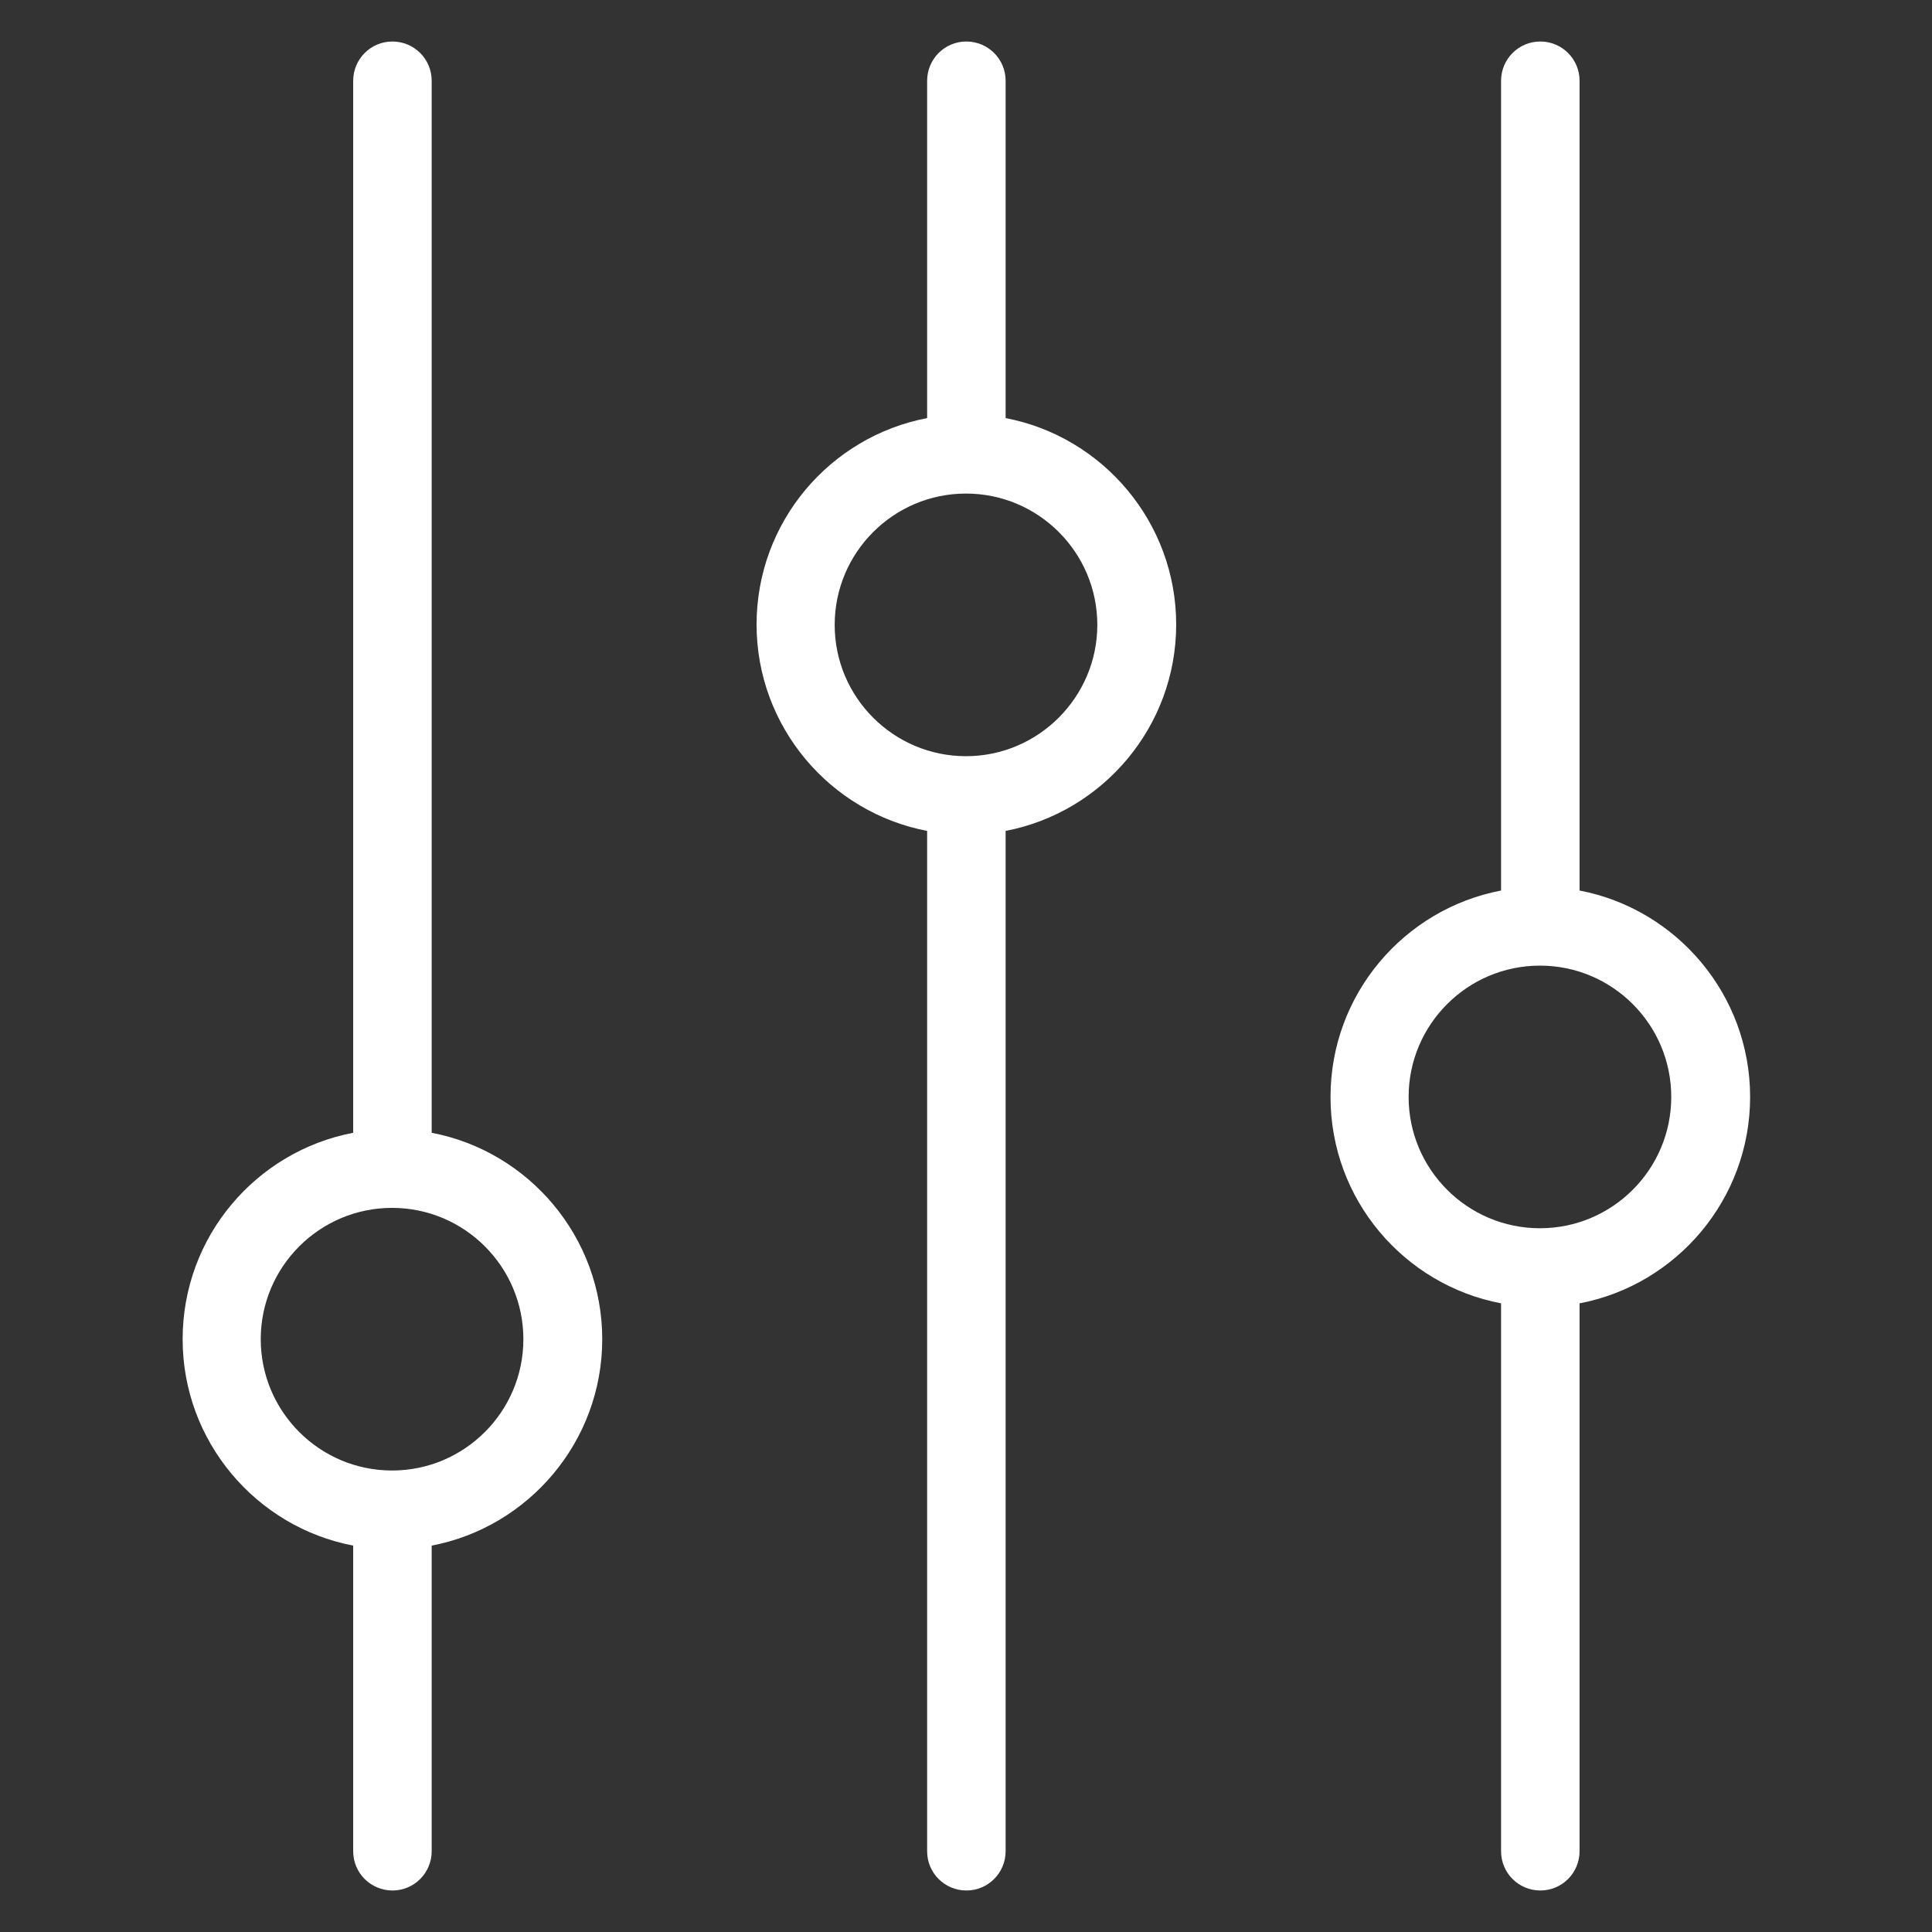 <?xml version="1.0" encoding="utf-8"?>
<!DOCTYPE svg PUBLIC "-//W3C//DTD SVG 1.1//EN" "http://www.w3.org/Graphics/SVG/1.1/DTD/svg11.dtd">
<svg xmlns="http://www.w3.org/2000/svg" xmlns:xlink="http://www.w3.org/1999/xlink" version="1.1" viewBox="0 0 512 512" enable-background="new 0 0 512 512" width="512px" height="512px">
  <rect x="0" y="0" width="512" height="512" fill="#333333" stroke="none"/>
  <g>
    <g fill="#231F20">
      <path d="m159.6,354.9c0-27.1-19.5-49.8-45.2-54.7v-278.8c0-5.8-4.7-10.4-10.4-10.4-5.8,0-10.4,4.7-10.4,10.4v278.8c-25.7,4.9-45.2,27.5-45.2,54.7 0,27.1 19.5,49.8 45.2,54.7v81c0,5.8 4.7,10.4 10.4,10.4 5.8,0 10.4-4.7 10.4-10.4v-81c25.7-4.9 45.2-27.6 45.2-54.7zm-55.7,34.8c-19.2,0-34.8-15.6-34.8-34.8 0-19.2 15.6-34.8 34.8-34.8 19.2,0 34.8,15.6 34.8,34.8 0,19.2-15.6,34.8-34.8,34.8z" fill="#FFFFFF"/>
      <path d="m311.7,165.5c0-27.1-19.5-49.8-45.2-54.7v-89.4c0-5.8-4.7-10.4-10.4-10.4-5.8,0-10.4,4.7-10.4,10.4v89.4c-25.7,4.9-45.2,27.5-45.2,54.7 0,27.1 19.5,49.8 45.2,54.7v270.4c0,5.8 4.7,10.4 10.4,10.4 5.8,0 10.4-4.7 10.4-10.4v-270.4c25.6-4.9 45.2-27.5 45.2-54.7zm-55.7,34.9c-19.2,0-34.8-15.6-34.8-34.8 0-19.2 15.6-34.8 34.8-34.8 19.2,0 34.8,15.6 34.8,34.8 0,19.1-15.6,34.8-34.8,34.8z" fill="#FFFFFF"/>
      <path d="m463.8,290.7c0-27.1-19.5-49.8-45.2-54.7v-214.6c0-5.8-4.7-10.4-10.4-10.4-5.8,0-10.4,4.7-10.4,10.4v214.6c-25.7,4.9-45.2,27.5-45.2,54.7s19.5,49.8 45.2,54.7v145.2c0,5.8 4.7,10.4 10.4,10.4 5.8,0 10.4-4.7 10.4-10.4v-145.2c25.7-4.9 45.2-27.6 45.2-54.7zm-55.7,34.8c-19.2,0-34.8-15.6-34.8-34.8 0-19.2 15.6-34.8 34.8-34.8 19.2,0 34.8,15.6 34.8,34.8-5.68434e-14,19.2-15.6,34.8-34.8,34.8z" fill="#FFFFFF"/>
    </g>
  </g>
</svg>
